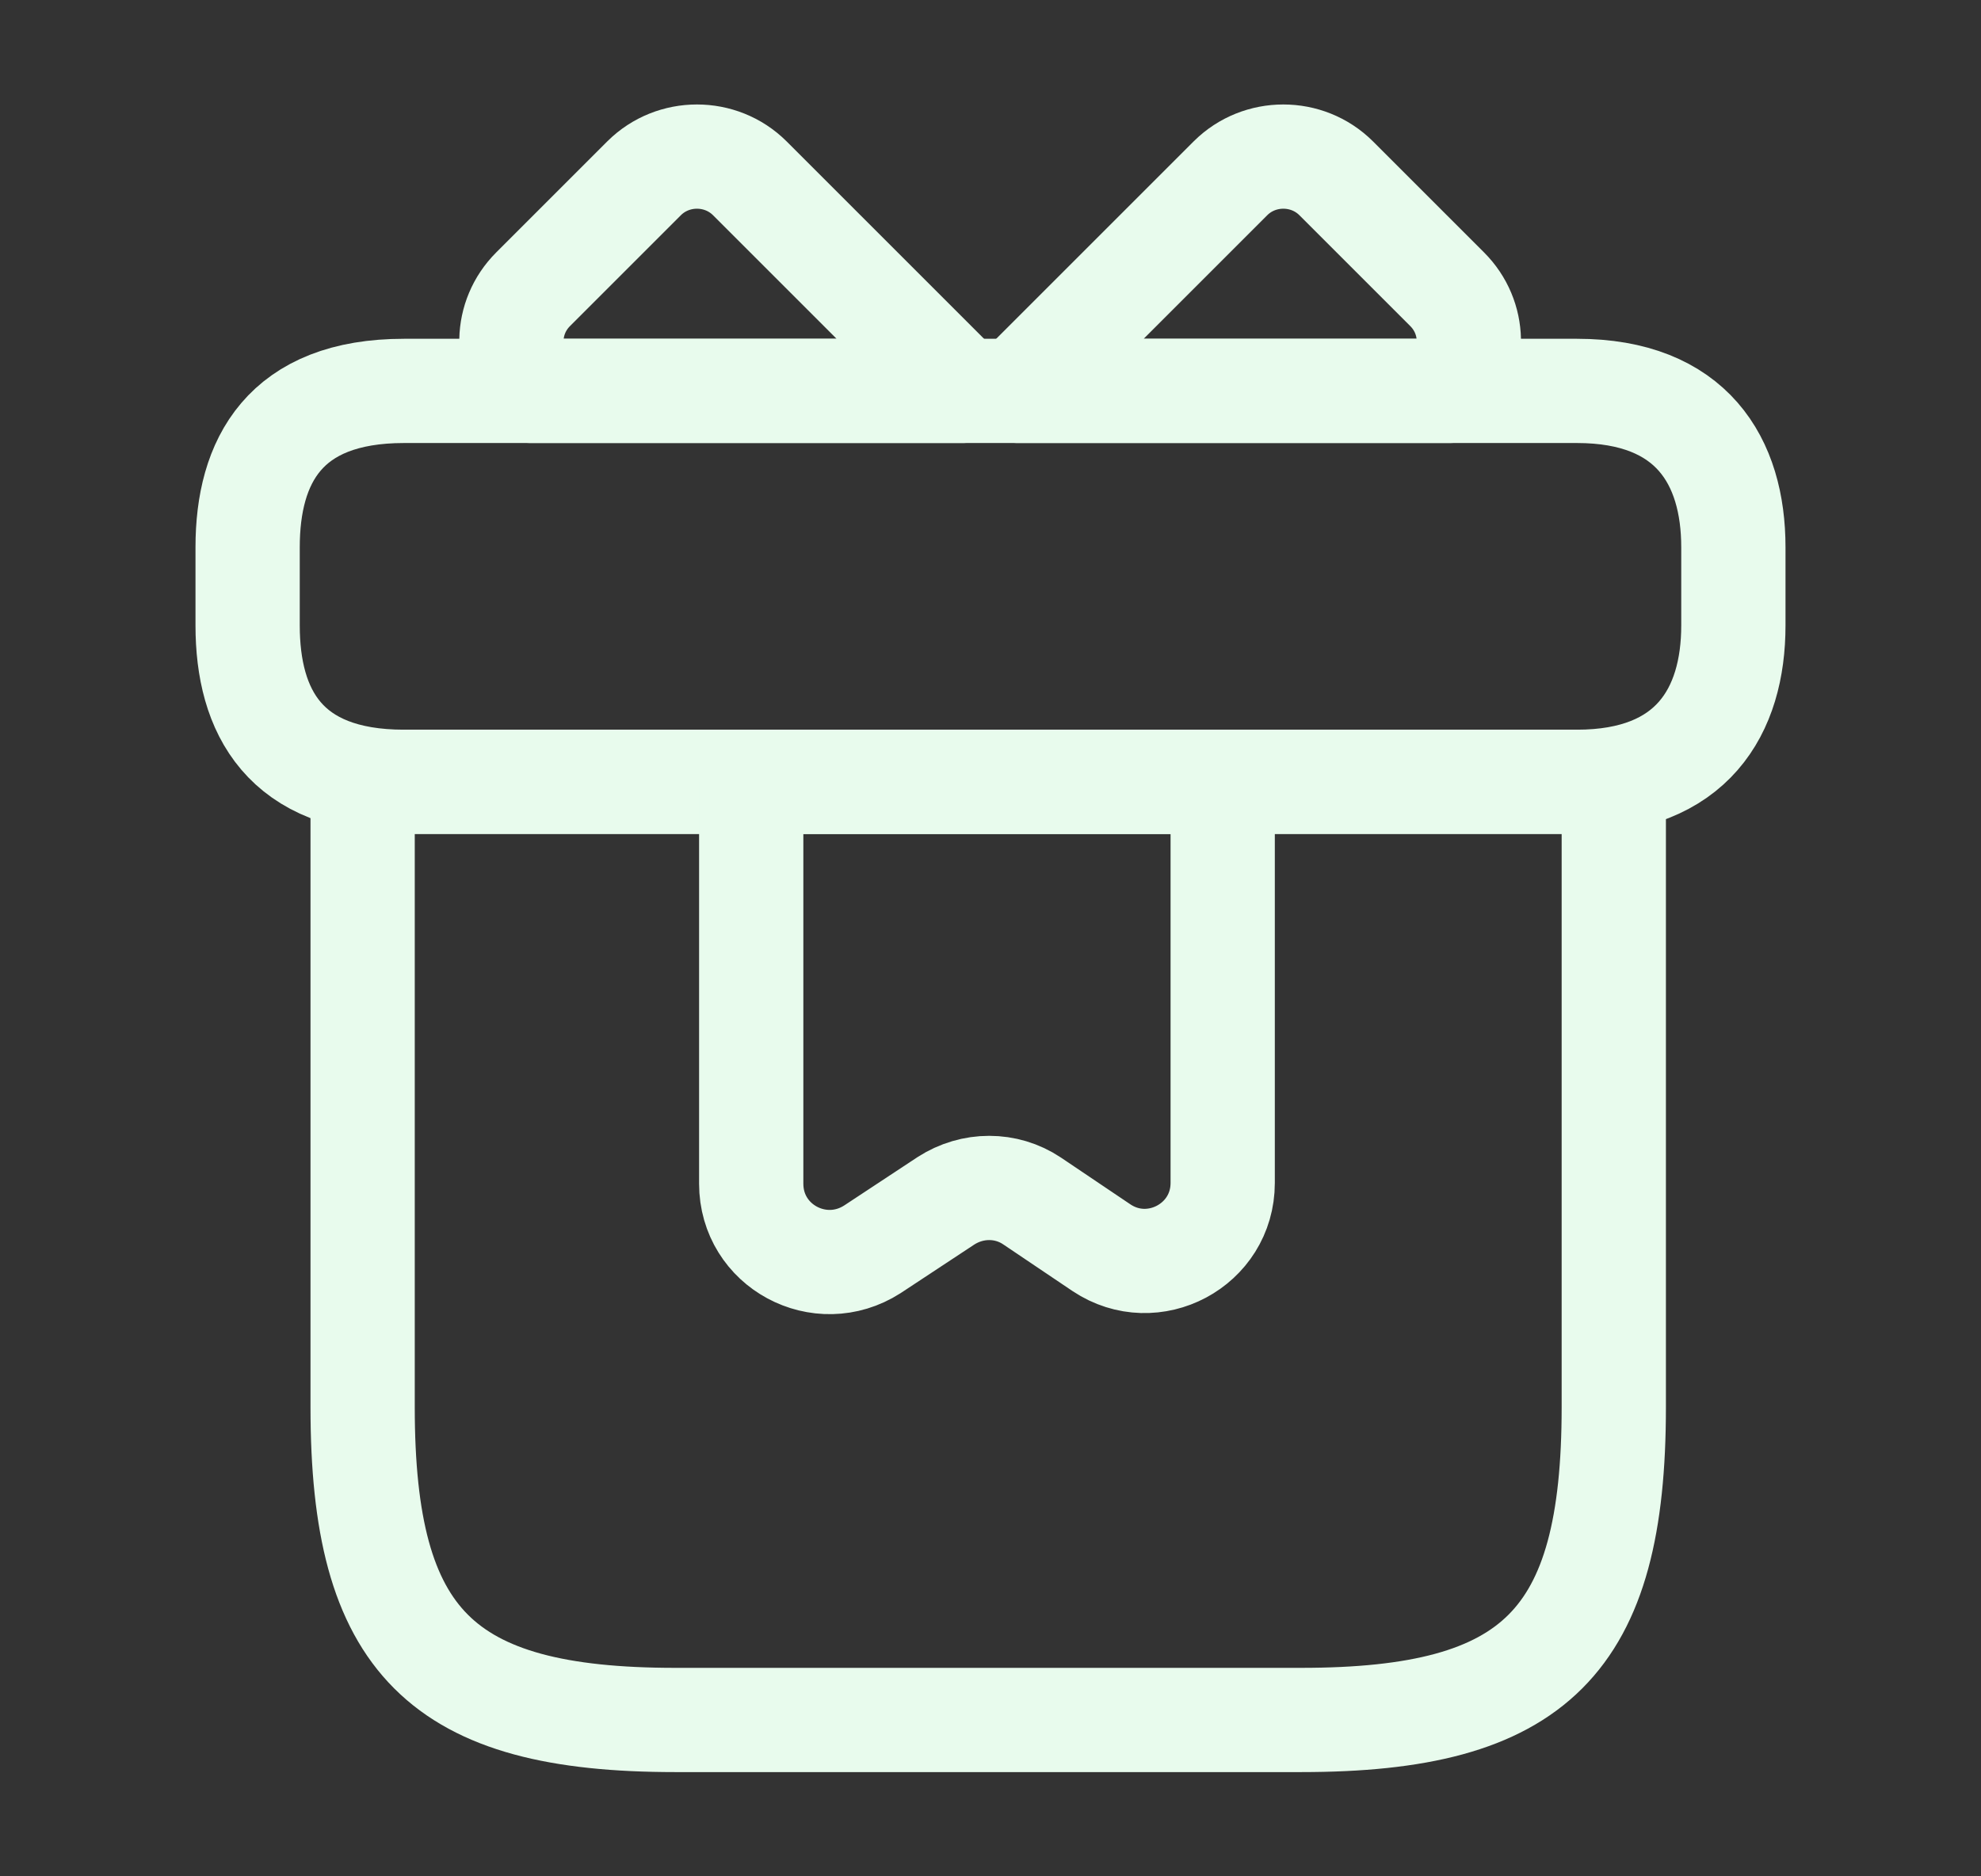 <svg width="19" height="18" viewBox="0 0 19 18" fill="none" xmlns="http://www.w3.org/2000/svg">
<rect x="0" y="0" width="19" height="18" fill="#333333" stroke="none"/>
<path d="M15.478 7.5H3.478V13.5C3.478 15.75 4.228 16.5 6.478 16.5H12.478C14.728 16.5 15.478 15.75 15.478 13.5V7.5Z" stroke="#E8FBED" stroke-miterlimit="10" stroke-linecap="round" stroke-linejoin="round"/>
<path d="M16.625 5.25V6C16.625 6.825 16.227 7.5 15.125 7.5H3.875C2.728 7.5 2.375 6.825 2.375 6V5.25C2.375 4.425 2.728 3.75 3.875 3.75H15.125C16.227 3.75 16.625 4.425 16.625 5.25Z" stroke="#E8FBED" stroke-miterlimit="10" stroke-linecap="round" stroke-linejoin="round"/>
<path d="M9.231 3.75H5.091C4.836 3.473 4.843 3.045 5.113 2.775L6.178 1.71C6.456 1.433 6.913 1.433 7.191 1.71L9.231 3.75Z" stroke="#E8FBED" stroke-miterlimit="10" stroke-linecap="round" stroke-linejoin="round"/>
<path d="M13.902 3.75H9.762L11.802 1.71C12.08 1.433 12.537 1.433 12.815 1.71L13.88 2.775C14.15 3.045 14.157 3.473 13.902 3.75Z" stroke="#E8FBED" stroke-miterlimit="10" stroke-linecap="round" stroke-linejoin="round"/>
<path d="M7.205 7.5V11.355C7.205 11.955 7.865 12.307 8.367 11.985L9.072 11.52C9.327 11.355 9.65 11.355 9.897 11.52L10.565 11.97C11.06 12.3 11.727 11.947 11.727 11.348V7.5H7.205Z" stroke="#E8FBED" stroke-miterlimit="10" stroke-linecap="round" stroke-linejoin="round"/>
</svg>

